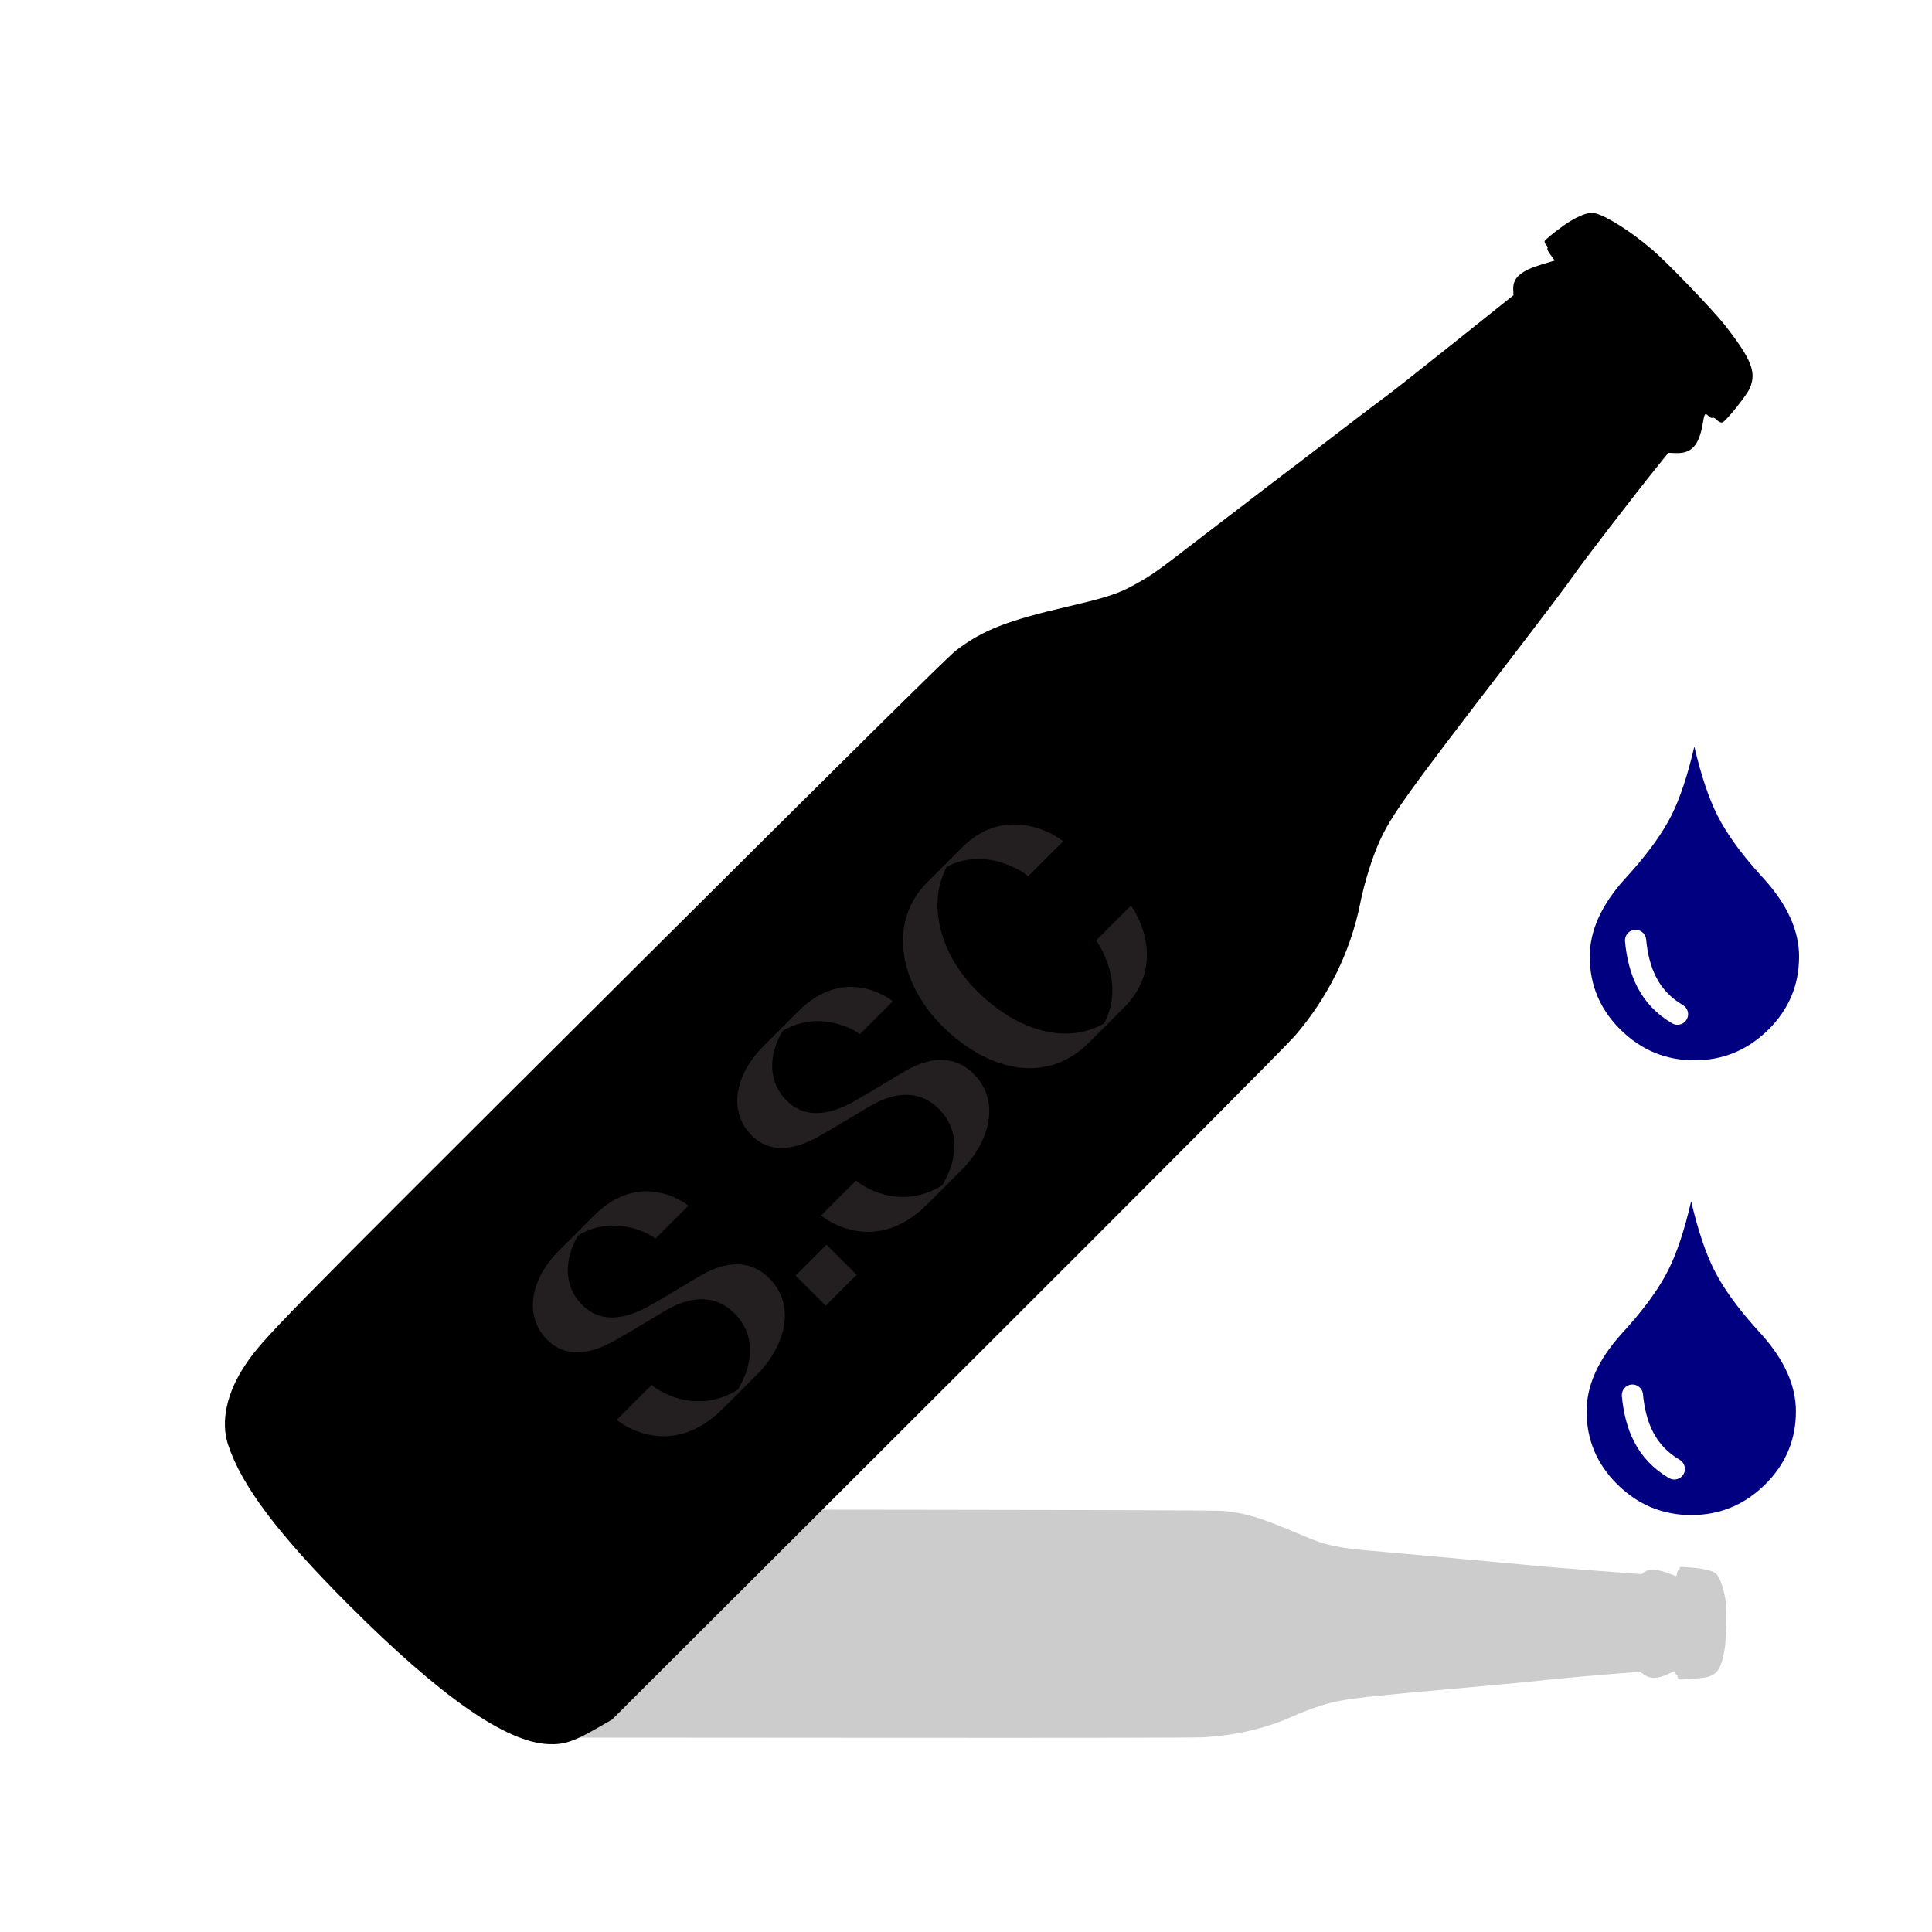 <?xml version="1.0" encoding="UTF-8" standalone="no"?>
<!-- Created with Inkscape (http://www.inkscape.org/) -->

<svg
   width="180"
   height="180"
   viewBox="0 0 180 180"
   version="1.1"
   id="svg1"
   xml:space="preserve"
   inkscape:version="1.4 (86a8ad7, 2024-10-11)"
   sodipodi:docname="SCaddins.svg"
   inkscape:export-filename="SCaddins.png"
   inkscape:export-xdpi="96"
   inkscape:export-ydpi="96"
   xmlns:inkscape="http://www.inkscape.org/namespaces/inkscape"
   xmlns:sodipodi="http://sodipodi.sourceforge.net/DTD/sodipodi-0.dtd"
   xmlns="http://www.w3.org/2000/svg"
   xmlns:svg="http://www.w3.org/2000/svg"><sodipodi:namedview
     id="namedview1"
     pagecolor="#ffffff"
     bordercolor="#000000"
     borderopacity="0.25"
     inkscape:showpageshadow="2"
     inkscape:pageopacity="0.0"
     inkscape:pagecheckerboard="0"
     inkscape:deskcolor="#d1d1d1"
     inkscape:document-units="px"
     inkscape:zoom="0.56597222"
     inkscape:cx="-30.03681"
     inkscape:cy="-24.736196"
     inkscape:window-width="1529"
     inkscape:window-height="826"
     inkscape:window-x="231"
     inkscape:window-y="47"
     inkscape:window-maximized="0"
     inkscape:current-layer="layer1" /><defs
     id="defs1"><filter
       style="color-interpolation-filters:sRGB;"
       inkscape:label="Invert"
       id="filter1"
       x="0"
       y="0"
       width="1"
       height="1"><feColorMatrix
         values="1 0 0 0 0 0 1 0 0 0 0 0 1 0 0 -0.21 -0.72 -0.07 2 0 "
         result="fbSourceGraphic"
         id="feColorMatrix1" /><feColorMatrix
         result="fbSourceGraphicAlpha"
         in="fbSourceGraphic"
         values="0 0 0 -1 0 0 0 0 -1 0 0 0 0 -1 0 0 0 0 1 0"
         id="feColorMatrix2" /><feColorMatrix
         id="feColorMatrix3"
         values="-1 0 0 0 1 0 -1 0 0 1 0 0 -1 0 1 -0.21 -0.72 -0.07 2 0 "
         result="color2"
         in="fbSourceGraphic" /></filter></defs><g
     inkscape:label="Layer 1"
     inkscape:groupmode="layer"
     id="layer1"><path
       d="m 160.799,149.352 c -0.131,-1.147 -0.517,-2.32 -0.902,-2.724 -0.254,-0.256 -1.024,-0.462 -2.17,-0.57 -0.582,-0.058 -1.099,-0.09 -1.155,-0.064 -0.047,0.019 -0.094,0.096 -0.094,0.167 -3e-5,0.064 -0.037,0.122 -0.085,0.122 -0.057,0 -0.122,0.128 -0.15,0.288 l -0.066,0.282 -0.676,-0.25 c -1.184,-0.436 -1.841,-0.474 -2.32,-0.122 l -0.244,0.179 -4.547,-0.346 c -2.499,-0.192 -4.819,-0.378 -5.157,-0.417 -0.338,-0.038 -1.898,-0.186 -3.476,-0.327 -1.578,-0.141 -4.067,-0.365 -5.542,-0.506 -1.475,-0.135 -3.861,-0.353 -5.308,-0.481 -2.95,-0.256 -3.335,-0.301 -4.453,-0.519 -1.118,-0.218 -1.7,-0.417 -3.729,-1.276 -3.316,-1.41 -4.706,-1.827 -6.754,-2.019 -0.526,-0.051 -9.384,-0.083 -28.933,-0.109 -29.083,-0.038 -29.938,-0.032 -31.826,0.212 -2.001,0.256 -3.541,0.929 -4.199,1.827 -1.174,1.583 -1.691,4.07 -1.691,8.198 0,5.346 0.845,8.576 2.583,9.858 0.62,0.462 1.184,0.66 2.677,0.936 l 1.08,0.199 28.557,0.019 c 18.694,0.013 28.989,-0.006 29.797,-0.045 3.072,-0.16 5.956,-0.833 8.436,-1.961 1.024,-0.468 2.461,-0.981 3.429,-1.231 1.625,-0.417 3.081,-0.583 13.292,-1.494 3.156,-0.282 6.031,-0.558 6.388,-0.609 0.611,-0.09 6.134,-0.583 8.285,-0.737 l 0.968,-0.07 0.357,0.256 c 0.611,0.436 1.287,0.41 2.33,-0.09 0.545,-0.269 0.601,-0.276 0.601,-0.064 0,0.09 0.047,0.16 0.094,0.16 0.057,0 0.094,0.09 0.094,0.192 0,0.122 0.057,0.212 0.15,0.237 0.244,0.064 2.236,-0.09 2.63,-0.205 0.742,-0.212 1.08,-0.564 1.353,-1.429 0.094,-0.308 0.216,-0.859 0.272,-1.231 0.132,-0.961 0.197,-3.436 0.103,-4.237 z"
       id="path1-5"
       style="fill:#cccccc;stroke:none;stroke-width:0.008" /><path
       d="m 153.894,23.229 c -1.979,-1.692 -4.275,-3.147 -5.342,-3.373 -0.687,-0.133 -1.856,0.379 -3.281,1.456 -0.728,0.543 -1.343,1.056 -1.364,1.159 -0.021,0.082 0.051,0.256 0.164,0.369 0.102,0.103 0.154,0.236 0.102,0.287 -0.061,0.061 0.072,0.338 0.297,0.625 l 0.379,0.523 -1.138,0.338 c -1.989,0.595 -2.768,1.251 -2.727,2.338 l 0.021,0.554 -5.516,4.409 c -3.035,2.42 -5.864,4.655 -6.295,4.962 -0.431,0.308 -2.368,1.774 -4.316,3.271 -1.948,1.497 -5.024,3.855 -6.859,5.239 -1.825,1.394 -4.778,3.65 -6.562,5.024 -3.629,2.809 -4.121,3.158 -5.69,4.029 -1.569,0.871 -2.522,1.189 -6.11,2.03 -5.875,1.364 -8.058,2.215 -10.601,4.142 C 88.401,61.101 78.682,70.718 57.306,92.012 25.503,123.692 24.58,124.636 22.909,127.086 c -1.774,2.594 -2.379,5.352 -1.661,7.505 1.251,3.814 4.665,8.356 11.267,14.958 8.551,8.551 14.64,12.795 18.588,12.949 1.415,0.061 2.348,-0.236 4.419,-1.425 l 1.497,-0.861 31.198,-31.137 c 20.423,-20.382 31.629,-31.649 32.449,-32.593 3.096,-3.609 5.167,-7.833 6.069,-12.344 0.369,-1.866 1.118,-4.255 1.774,-5.711 1.107,-2.44 2.43,-4.296 12.118,-16.896 2.994,-3.896 5.69,-7.474 5.998,-7.946 0.523,-0.81 5.762,-7.628 7.864,-10.222 l 0.943,-1.169 0.8,0.02 c 1.364,0.031 2.061,-0.748 2.399,-2.686 0.164,-1.025 0.215,-1.097 0.554,-0.759 0.144,0.144 0.308,0.205 0.359,0.154 0.061,-0.061 0.246,0.041 0.41,0.205 0.195,0.195 0.4,0.277 0.543,0.215 0.369,-0.164 2.297,-2.584 2.543,-3.199 0.472,-1.148 0.277,-2.081 -0.81,-3.763 -0.39,-0.595 -1.138,-1.61 -1.671,-2.266 -1.394,-1.681 -5.28,-5.711 -6.664,-6.89 z"
       id="path1"
       style="fill:#000000;stroke:none;stroke-width:0.014" /><g
       id="g10"
       transform="matrix(0.01,-0.01,-0.01,-0.01,61.888,136.704)"
       style="filter:url(#filter1)"><path
         d="m 4464.73,442.48 c 0,-23.941 -61.84,-337.82 -348.93,-423.73 -301.24,85.691 -440.1,404.219 -440.1,744.176 0,336.554 165.63,635.394 437.84,718.324 274.16,-85.05 334.58,-378.41 334.58,-423.14 h 325.15 c 0,52.55 -83.19,441.89 -498.3,441.89 -0.25,0 -325.91,-0.02 -325.91,-0.02 -367.28,-0.47 -598.51,-338.72 -598.51,-737.054 C 3350.55,364.309 3542.16,0 3957.62,0 h 325.16 c 423.8,0 507.11,414.602 507.11,442.48 h -325.16"
         style="fill:#231f20;fill-opacity:1;fill-rule:nonzero;stroke:none"
         id="path12" /><path
         d="m 1504.57,0.422 h 287.99 V 281.25 H 1504.57 V 0.422"
         style="fill:#231f20;fill-opacity:1;fill-rule:nonzero;stroke:none"
         id="path14" /><path
         d="m 1039.03,729.922 c -62.729,16.68 -267.182,65.726 -361.182,92.855 -97.953,28.27 -304.11,102.219 -304.11,316.033 0,167.85 121.625,296.73 305.875,342.44 269.965,-66.91 343.667,-332.76 343.667,-375 h 307.09 c 0,26.66 -54.51,393.75 -484.64,393.75 H 520.574 C 243.656,1500 48.578,1352.63 48.578,1138.81 48.578,924.996 254.738,851.047 352.691,822.777 446.68,795.648 651.152,746.602 713.879,729.922 770.66,714.828 1044.23,657.223 1044.23,390.969 1044.23,180.949 882.969,62.211 703.492,18.75 375.898,97.379 325.117,403.852 325.117,442.48 H 0 C 0,406.781 61.105,0 544.855,0 h 325.157 c 228.278,0 499.378,119.148 499.378,390.969 0,266.254 -273.57,323.859 -330.36,338.953"
         style="fill:#231f20;fill-opacity:1;fill-rule:nonzero;stroke:none"
         id="path16" /><path
         d="m 2943.41,729.922 c -62.73,16.68 -267.19,65.726 -361.18,92.855 -97.96,28.27 -304.12,102.219 -304.12,316.033 0,167.85 121.63,296.73 305.88,342.44 269.96,-66.91 343.66,-332.76 343.66,-375 h 307.1 c 0,26.66 -54.52,393.75 -484.64,393.75 h -325.16 c -276.92,0 -471.99,-147.37 -471.99,-361.19 0,-213.814 206.16,-287.763 304.11,-316.033 93.99,-27.129 298.46,-76.175 361.18,-92.855 56.79,-15.094 330.36,-72.699 330.36,-338.953 0,-210.02 -161.26,-328.758 -340.74,-372.219 C 2280.28,97.379 2229.5,403.852 2229.5,442.48 H 1904.38 C 1904.38,406.781 1965.48,0 2449.23,0 h 325.16 c 228.28,0 499.38,119.148 499.38,390.969 0,266.254 -273.57,323.859 -330.36,338.953"
         style="fill:#231f20;fill-opacity:1;fill-rule:nonzero;stroke:none"
         id="path18" /></g><path
       class="st0"
       d="m 157.856,69.552 c 0.628,2.684 1.349,4.827 2.151,6.419 0.802,1.592 2.029,3.317 3.676,5.177 l 0.709,0.79 c 2.151,2.393 3.224,4.794 3.224,7.187 0,2.65 -0.956,4.922 -2.872,6.816 -1.922,1.894 -4.213,2.845 -6.883,2.845 -2.662,0 -4.949,-0.952 -6.871,-2.845 -1.918,-1.894 -2.876,-4.166 -2.876,-6.816 0,-2.393 1.073,-4.794 3.224,-7.187 l 0.709,-0.79 c 1.644,-1.86 2.872,-3.585 3.676,-5.177 0.799,-1.592 1.516,-3.735 2.134,-6.419 z m -6.457,18.15 c -0.05,-0.542 0.352,-1.023 0.894,-1.073 0.545,-0.05 1.025,0.352 1.073,0.895 0.124,1.313 0.412,2.524 0.961,3.569 0.53,1.009 1.32,1.877 2.462,2.546 0.471,0.276 0.628,0.883 0.352,1.351 -0.276,0.471 -0.883,0.628 -1.351,0.352 -1.487,-0.871 -2.517,-2.003 -3.214,-3.328 -0.678,-1.289 -1.03,-2.748 -1.178,-4.311 z"
       id="path1-2"
       style="stroke-width:0.238;fill:#000080" /><path
       class="st0"
       d="m 157.561,111.919 c 0.628,2.684 1.349,4.827 2.151,6.419 0.802,1.592 2.029,3.317 3.676,5.177 l 0.709,0.79 c 2.151,2.393 3.224,4.794 3.224,7.187 0,2.65 -0.956,4.922 -2.872,6.816 -1.922,1.894 -4.213,2.845 -6.883,2.845 -2.662,0 -4.949,-0.952 -6.871,-2.845 -1.918,-1.894 -2.876,-4.166 -2.876,-6.816 0,-2.393 1.073,-4.794 3.224,-7.187 l 0.709,-0.79 c 1.644,-1.86 2.872,-3.585 3.676,-5.177 0.799,-1.592 1.516,-3.735 2.134,-6.419 z m -6.457,18.15 c -0.05,-0.542 0.352,-1.023 0.894,-1.073 0.545,-0.05 1.025,0.352 1.073,0.895 0.124,1.313 0.412,2.524 0.961,3.569 0.53,1.009 1.32,1.877 2.462,2.546 0.471,0.276 0.628,0.883 0.352,1.351 -0.276,0.471 -0.883,0.628 -1.351,0.352 -1.487,-0.871 -2.517,-2.003 -3.214,-3.328 -0.678,-1.289 -1.03,-2.748 -1.178,-4.311 z"
       id="path1-2-1"
       style="clip-rule:evenodd;fill-rule:evenodd;stroke-width:0.238;fill:#000080" /></g><style
     type="text/css"
     id="style1">.st0{fill-rule:evenodd;clip-rule:evenodd;}</style></svg>

